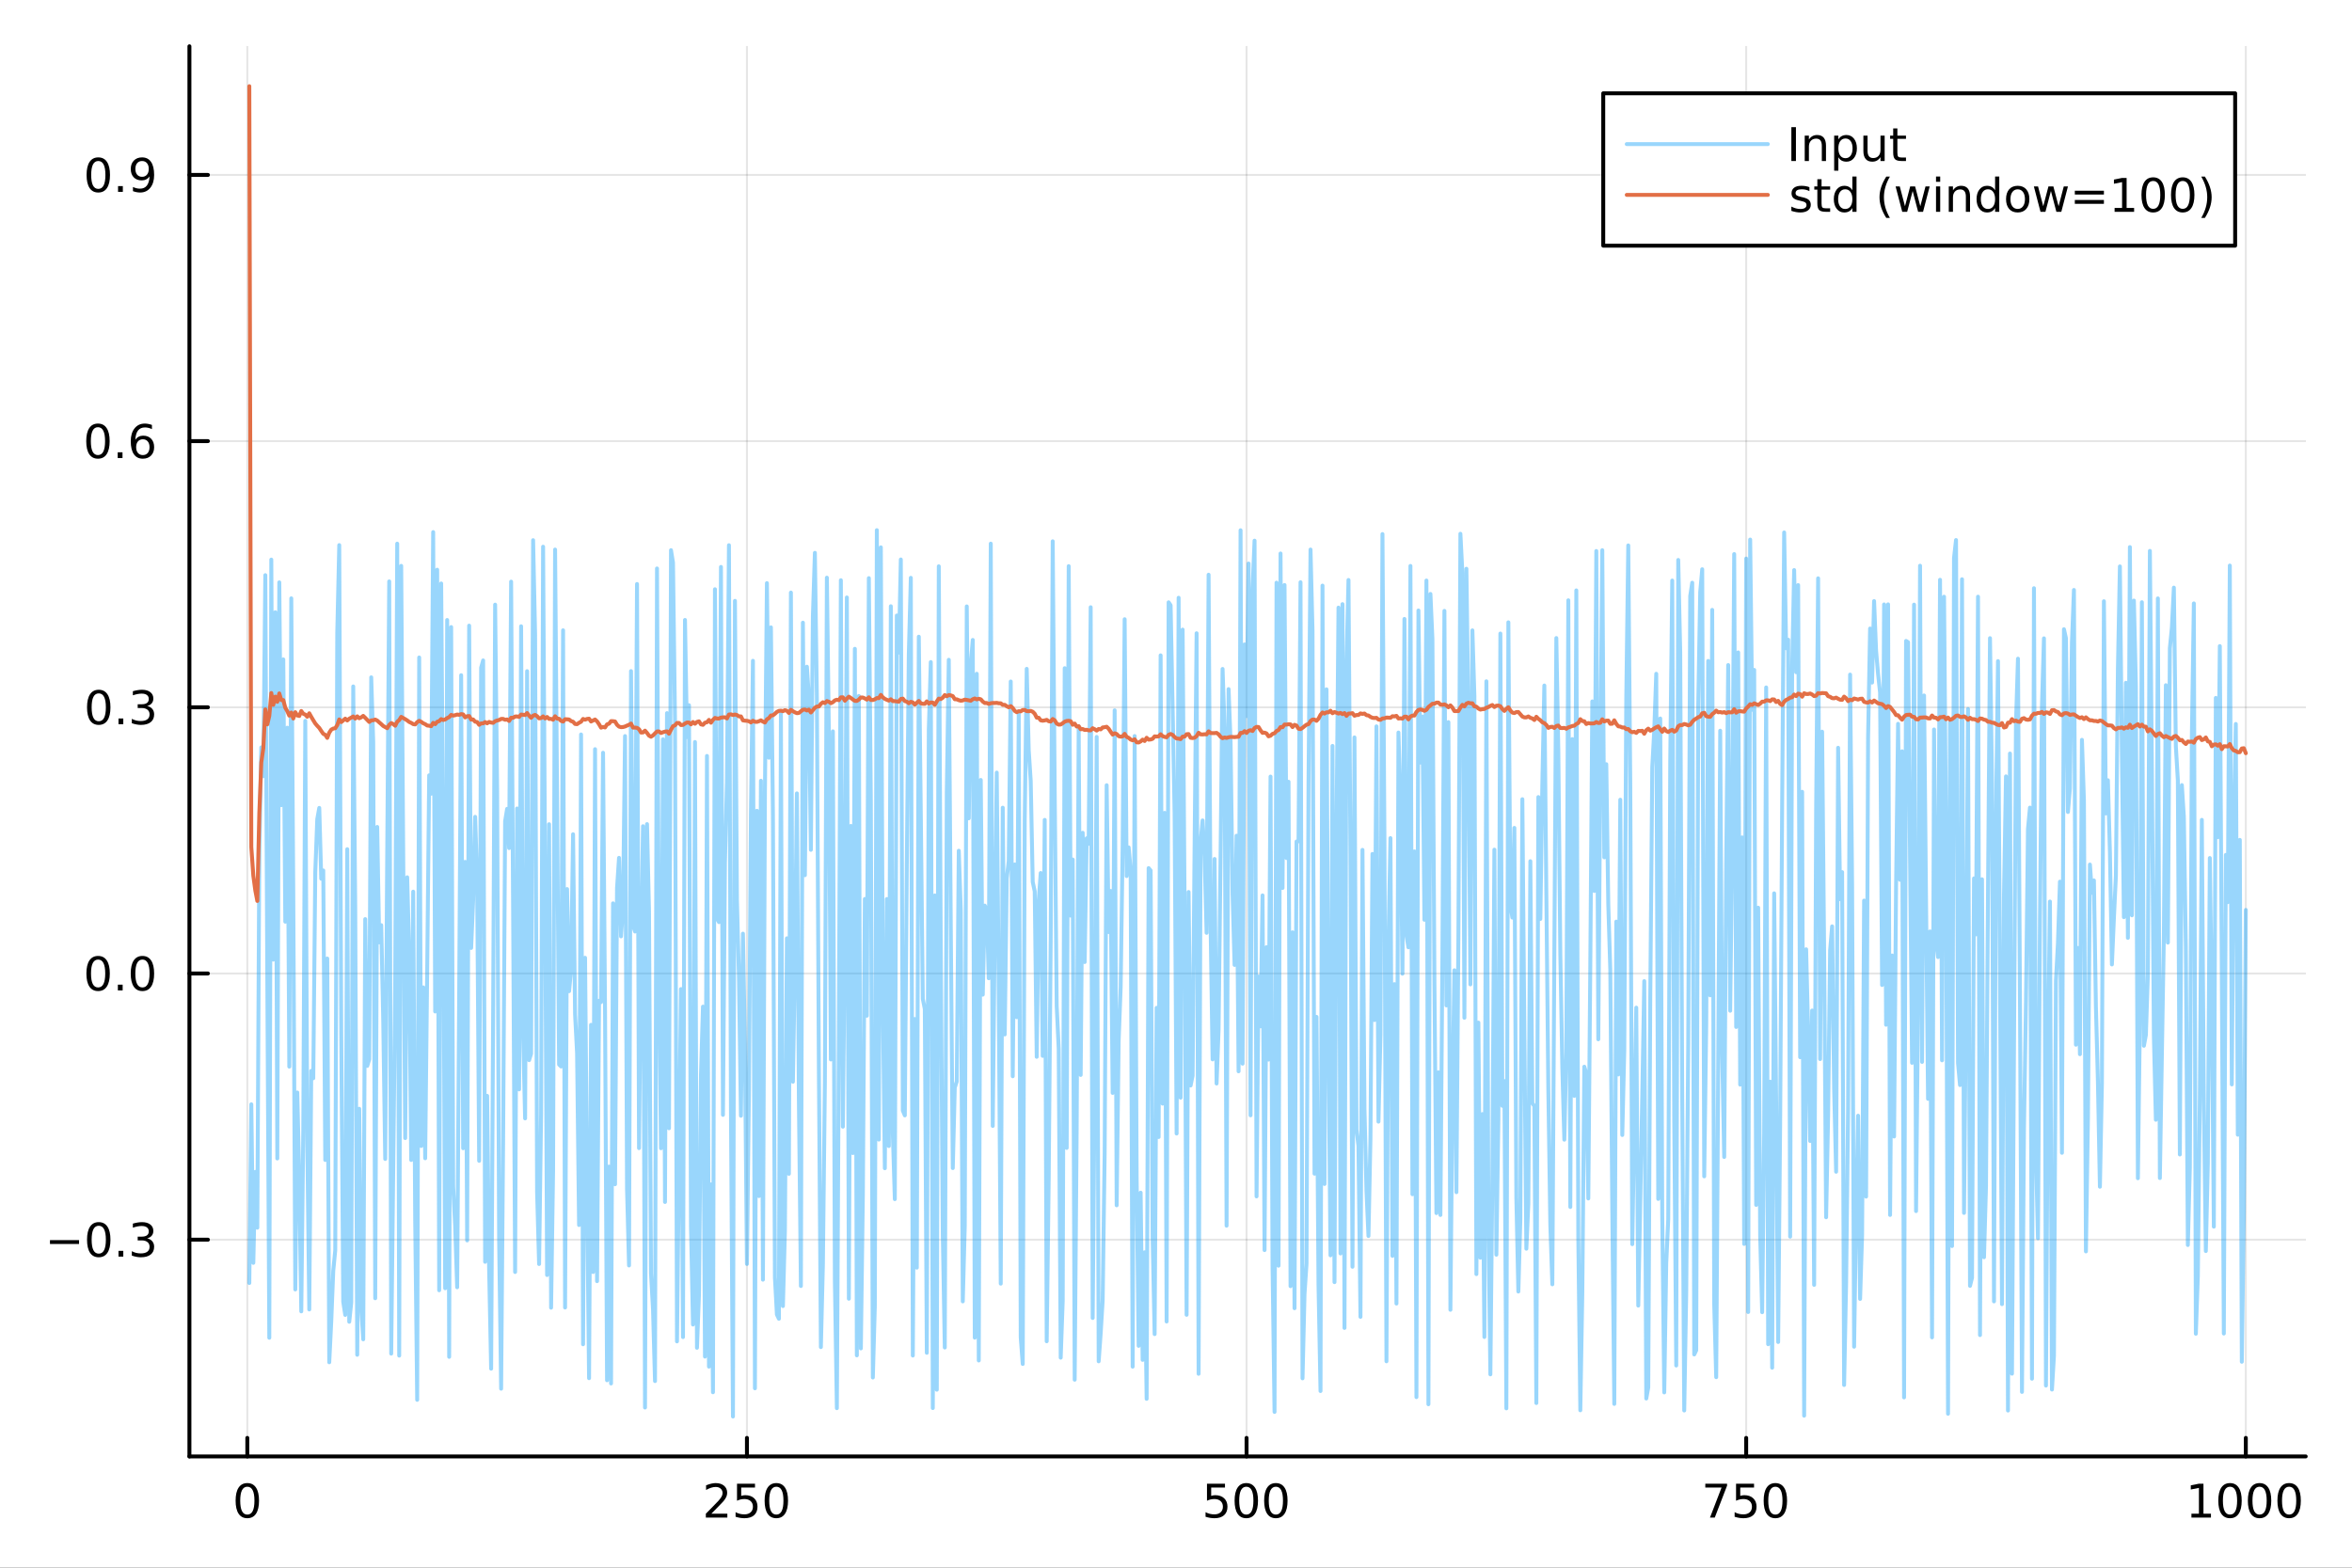 <?xml version="1.0" encoding="utf-8"?>
<svg xmlns="http://www.w3.org/2000/svg" xmlns:xlink="http://www.w3.org/1999/xlink" width="600" height="400" viewBox="0 0 2400 1600">
<rect x="0" y="0" width="2400" height="1600" fill="#333333" stroke="none"/>
<defs>
  <clipPath id="clip980">
    <rect x="0" y="0" width="2400" height="1600"/>
  </clipPath>
</defs>
<path clip-path="url(#clip980)" d="M0 1600 L2400 1600 L2400 0 L0 0  Z" fill="#ffffff" fill-rule="evenodd" fill-opacity="1"/>
<defs>
  <clipPath id="clip981">
    <rect x="480" y="0" width="1681" height="1600"/>
  </clipPath>
</defs>
<path clip-path="url(#clip980)" d="M193.288 1486.45 L2352.76 1486.45 L2352.76 47.244 L193.288 47.244  Z" fill="#ffffff" fill-rule="evenodd" fill-opacity="1"/>
<defs>
  <clipPath id="clip982">
    <rect x="193" y="47" width="2160" height="1440"/>
  </clipPath>
</defs>
<polyline clip-path="url(#clip982)" style="stroke:#000000; stroke-linecap:round; stroke-linejoin:round; stroke-width:2; stroke-opacity:0.1; fill:none" points="252.366,1486.45 252.366,47.244 "/>
<polyline clip-path="url(#clip982)" style="stroke:#000000; stroke-linecap:round; stroke-linejoin:round; stroke-width:2; stroke-opacity:0.1; fill:none" points="762.184,1486.45 762.184,47.244 "/>
<polyline clip-path="url(#clip982)" style="stroke:#000000; stroke-linecap:round; stroke-linejoin:round; stroke-width:2; stroke-opacity:0.1; fill:none" points="1272,1486.45 1272,47.244 "/>
<polyline clip-path="url(#clip982)" style="stroke:#000000; stroke-linecap:round; stroke-linejoin:round; stroke-width:2; stroke-opacity:0.1; fill:none" points="1781.82,1486.45 1781.82,47.244 "/>
<polyline clip-path="url(#clip982)" style="stroke:#000000; stroke-linecap:round; stroke-linejoin:round; stroke-width:2; stroke-opacity:0.1; fill:none" points="2291.64,1486.45 2291.64,47.244 "/>
<polyline clip-path="url(#clip982)" style="stroke:#000000; stroke-linecap:round; stroke-linejoin:round; stroke-width:2; stroke-opacity:0.1; fill:none" points="193.288,1265.23 2352.76,1265.23 "/>
<polyline clip-path="url(#clip982)" style="stroke:#000000; stroke-linecap:round; stroke-linejoin:round; stroke-width:2; stroke-opacity:0.1; fill:none" points="193.288,993.559 2352.76,993.559 "/>
<polyline clip-path="url(#clip982)" style="stroke:#000000; stroke-linecap:round; stroke-linejoin:round; stroke-width:2; stroke-opacity:0.1; fill:none" points="193.288,721.884 2352.76,721.884 "/>
<polyline clip-path="url(#clip982)" style="stroke:#000000; stroke-linecap:round; stroke-linejoin:round; stroke-width:2; stroke-opacity:0.1; fill:none" points="193.288,450.209 2352.76,450.209 "/>
<polyline clip-path="url(#clip982)" style="stroke:#000000; stroke-linecap:round; stroke-linejoin:round; stroke-width:2; stroke-opacity:0.1; fill:none" points="193.288,178.535 2352.76,178.535 "/>
<polyline clip-path="url(#clip980)" style="stroke:#000000; stroke-linecap:round; stroke-linejoin:round; stroke-width:4; stroke-opacity:1; fill:none" points="193.288,1486.45 2352.76,1486.45 "/>
<polyline clip-path="url(#clip980)" style="stroke:#000000; stroke-linecap:round; stroke-linejoin:round; stroke-width:4; stroke-opacity:1; fill:none" points="252.366,1486.45 252.366,1467.55 "/>
<polyline clip-path="url(#clip980)" style="stroke:#000000; stroke-linecap:round; stroke-linejoin:round; stroke-width:4; stroke-opacity:1; fill:none" points="762.184,1486.45 762.184,1467.55 "/>
<polyline clip-path="url(#clip980)" style="stroke:#000000; stroke-linecap:round; stroke-linejoin:round; stroke-width:4; stroke-opacity:1; fill:none" points="1272,1486.45 1272,1467.55 "/>
<polyline clip-path="url(#clip980)" style="stroke:#000000; stroke-linecap:round; stroke-linejoin:round; stroke-width:4; stroke-opacity:1; fill:none" points="1781.82,1486.45 1781.82,1467.55 "/>
<polyline clip-path="url(#clip980)" style="stroke:#000000; stroke-linecap:round; stroke-linejoin:round; stroke-width:4; stroke-opacity:1; fill:none" points="2291.64,1486.45 2291.64,1467.55 "/>
<path clip-path="url(#clip980)" d="M252.366 1517.37 Q248.755 1517.37 246.926 1520.93 Q245.12 1524.47 245.12 1531.6 Q245.12 1538.71 246.926 1542.27 Q248.755 1545.82 252.366 1545.82 Q256 1545.82 257.805 1542.27 Q259.634 1538.71 259.634 1531.6 Q259.634 1524.47 257.805 1520.93 Q256 1517.37 252.366 1517.37 M252.366 1513.66 Q258.176 1513.66 261.231 1518.27 Q264.31 1522.85 264.31 1531.6 Q264.31 1540.33 261.231 1544.94 Q258.176 1549.52 252.366 1549.52 Q246.555 1549.52 243.477 1544.94 Q240.421 1540.33 240.421 1531.6 Q240.421 1522.85 243.477 1518.27 Q246.555 1513.66 252.366 1513.66 Z" fill="#000000" fill-rule="nonzero" fill-opacity="1" /><path clip-path="url(#clip980)" d="M725.876 1544.91 L742.196 1544.91 L742.196 1548.85 L720.251 1548.85 L720.251 1544.91 Q722.913 1542.16 727.497 1537.53 Q732.103 1532.88 733.284 1531.53 Q735.529 1529.01 736.409 1527.27 Q737.311 1525.51 737.311 1523.82 Q737.311 1521.07 735.367 1519.33 Q733.446 1517.6 730.344 1517.6 Q728.145 1517.6 725.691 1518.36 Q723.261 1519.13 720.483 1520.68 L720.483 1515.95 Q723.307 1514.82 725.761 1514.24 Q728.214 1513.66 730.251 1513.66 Q735.622 1513.66 738.816 1516.35 Q742.01 1519.03 742.01 1523.52 Q742.01 1525.65 741.2 1527.57 Q740.413 1529.47 738.307 1532.07 Q737.728 1532.74 734.626 1535.95 Q731.524 1539.15 725.876 1544.91 Z" fill="#000000" fill-rule="nonzero" fill-opacity="1" /><path clip-path="url(#clip980)" d="M752.057 1514.29 L770.413 1514.29 L770.413 1518.22 L756.339 1518.22 L756.339 1526.7 Q757.358 1526.35 758.376 1526.19 Q759.395 1526 760.413 1526 Q766.2 1526 769.58 1529.17 Q772.959 1532.34 772.959 1537.76 Q772.959 1543.34 769.487 1546.44 Q766.015 1549.52 759.696 1549.52 Q757.52 1549.52 755.251 1549.15 Q753.006 1548.78 750.598 1548.04 L750.598 1543.34 Q752.682 1544.47 754.904 1545.03 Q757.126 1545.58 759.603 1545.58 Q763.608 1545.58 765.945 1543.48 Q768.283 1541.37 768.283 1537.76 Q768.283 1534.15 765.945 1532.04 Q763.608 1529.94 759.603 1529.94 Q757.728 1529.94 755.853 1530.35 Q754.001 1530.77 752.057 1531.65 L752.057 1514.29 Z" fill="#000000" fill-rule="nonzero" fill-opacity="1" /><path clip-path="url(#clip980)" d="M792.172 1517.37 Q788.561 1517.37 786.732 1520.93 Q784.927 1524.47 784.927 1531.6 Q784.927 1538.71 786.732 1542.27 Q788.561 1545.82 792.172 1545.82 Q795.806 1545.82 797.612 1542.27 Q799.441 1538.71 799.441 1531.6 Q799.441 1524.47 797.612 1520.93 Q795.806 1517.37 792.172 1517.37 M792.172 1513.66 Q797.982 1513.66 801.038 1518.27 Q804.117 1522.85 804.117 1531.6 Q804.117 1540.33 801.038 1544.94 Q797.982 1549.52 792.172 1549.52 Q786.362 1549.52 783.283 1544.94 Q780.228 1540.33 780.228 1531.6 Q780.228 1522.85 783.283 1518.27 Q786.362 1513.66 792.172 1513.66 Z" fill="#000000" fill-rule="nonzero" fill-opacity="1" /><path clip-path="url(#clip980)" d="M1231.62 1514.29 L1249.98 1514.29 L1249.98 1518.22 L1235.9 1518.22 L1235.9 1526.7 Q1236.92 1526.35 1237.94 1526.19 Q1238.96 1526 1239.98 1526 Q1245.76 1526 1249.14 1529.17 Q1252.52 1532.34 1252.52 1537.76 Q1252.52 1543.34 1249.05 1546.44 Q1245.58 1549.52 1239.26 1549.52 Q1237.08 1549.52 1234.81 1549.15 Q1232.57 1548.78 1230.16 1548.04 L1230.16 1543.34 Q1232.25 1544.47 1234.47 1545.03 Q1236.69 1545.58 1239.17 1545.58 Q1243.17 1545.58 1245.51 1543.48 Q1247.85 1541.37 1247.85 1537.76 Q1247.85 1534.15 1245.51 1532.04 Q1243.17 1529.94 1239.17 1529.94 Q1237.29 1529.94 1235.42 1530.35 Q1233.56 1530.77 1231.62 1531.65 L1231.62 1514.29 Z" fill="#000000" fill-rule="nonzero" fill-opacity="1" /><path clip-path="url(#clip980)" d="M1271.74 1517.37 Q1268.12 1517.37 1266.3 1520.93 Q1264.49 1524.47 1264.49 1531.6 Q1264.49 1538.71 1266.3 1542.27 Q1268.12 1545.82 1271.74 1545.82 Q1275.37 1545.82 1277.18 1542.27 Q1279 1538.71 1279 1531.6 Q1279 1524.47 1277.18 1520.93 Q1275.37 1517.37 1271.74 1517.37 M1271.74 1513.66 Q1277.55 1513.66 1280.6 1518.27 Q1283.68 1522.85 1283.68 1531.6 Q1283.68 1540.33 1280.6 1544.94 Q1277.55 1549.52 1271.74 1549.52 Q1265.93 1549.52 1262.85 1544.94 Q1259.79 1540.33 1259.79 1531.6 Q1259.79 1522.85 1262.85 1518.27 Q1265.93 1513.66 1271.74 1513.66 Z" fill="#000000" fill-rule="nonzero" fill-opacity="1" /><path clip-path="url(#clip980)" d="M1301.9 1517.37 Q1298.29 1517.37 1296.46 1520.93 Q1294.65 1524.47 1294.65 1531.6 Q1294.65 1538.71 1296.46 1542.27 Q1298.29 1545.82 1301.9 1545.82 Q1305.53 1545.82 1307.34 1542.27 Q1309.17 1538.71 1309.17 1531.6 Q1309.17 1524.47 1307.34 1520.93 Q1305.53 1517.37 1301.9 1517.37 M1301.9 1513.66 Q1307.71 1513.66 1310.76 1518.27 Q1313.84 1522.85 1313.84 1531.6 Q1313.84 1540.33 1310.76 1544.94 Q1307.71 1549.52 1301.9 1549.52 Q1296.09 1549.52 1293.01 1544.94 Q1289.95 1540.33 1289.95 1531.6 Q1289.95 1522.85 1293.01 1518.27 Q1296.09 1513.66 1301.9 1513.66 Z" fill="#000000" fill-rule="nonzero" fill-opacity="1" /><path clip-path="url(#clip980)" d="M1740.1 1514.29 L1762.32 1514.29 L1762.32 1516.28 L1749.77 1548.85 L1744.89 1548.85 L1756.69 1518.22 L1740.1 1518.22 L1740.1 1514.29 Z" fill="#000000" fill-rule="nonzero" fill-opacity="1" /><path clip-path="url(#clip980)" d="M1771.48 1514.29 L1789.84 1514.29 L1789.84 1518.22 L1775.77 1518.22 L1775.77 1526.7 Q1776.79 1526.35 1777.8 1526.19 Q1778.82 1526 1779.84 1526 Q1785.63 1526 1789.01 1529.17 Q1792.39 1532.34 1792.39 1537.76 Q1792.39 1543.34 1788.92 1546.44 Q1785.44 1549.52 1779.12 1549.52 Q1776.95 1549.52 1774.68 1549.15 Q1772.43 1548.78 1770.03 1548.04 L1770.03 1543.34 Q1772.11 1544.47 1774.33 1545.03 Q1776.55 1545.58 1779.03 1545.58 Q1783.04 1545.58 1785.37 1543.48 Q1787.71 1541.37 1787.71 1537.76 Q1787.71 1534.15 1785.37 1532.04 Q1783.04 1529.94 1779.03 1529.94 Q1777.16 1529.94 1775.28 1530.35 Q1773.43 1530.77 1771.48 1531.65 L1771.48 1514.29 Z" fill="#000000" fill-rule="nonzero" fill-opacity="1" /><path clip-path="url(#clip980)" d="M1811.6 1517.37 Q1807.99 1517.37 1806.16 1520.93 Q1804.36 1524.47 1804.36 1531.6 Q1804.36 1538.71 1806.16 1542.27 Q1807.99 1545.82 1811.6 1545.82 Q1815.23 1545.82 1817.04 1542.27 Q1818.87 1538.71 1818.87 1531.6 Q1818.87 1524.47 1817.04 1520.93 Q1815.23 1517.37 1811.6 1517.37 M1811.6 1513.66 Q1817.41 1513.66 1820.47 1518.27 Q1823.54 1522.85 1823.54 1531.6 Q1823.54 1540.33 1820.47 1544.94 Q1817.41 1549.52 1811.6 1549.52 Q1805.79 1549.52 1802.71 1544.94 Q1799.66 1540.33 1799.66 1531.6 Q1799.66 1522.85 1802.71 1518.27 Q1805.79 1513.66 1811.6 1513.66 Z" fill="#000000" fill-rule="nonzero" fill-opacity="1" /><path clip-path="url(#clip980)" d="M2236.16 1544.91 L2243.8 1544.91 L2243.8 1518.55 L2235.49 1520.21 L2235.49 1515.95 L2243.76 1514.29 L2248.43 1514.29 L2248.43 1544.91 L2256.07 1544.91 L2256.07 1548.85 L2236.16 1548.85 L2236.16 1544.91 Z" fill="#000000" fill-rule="nonzero" fill-opacity="1" /><path clip-path="url(#clip980)" d="M2275.52 1517.37 Q2271.91 1517.37 2270.08 1520.93 Q2268.27 1524.47 2268.27 1531.6 Q2268.27 1538.71 2270.08 1542.27 Q2271.91 1545.82 2275.52 1545.82 Q2279.15 1545.82 2280.96 1542.27 Q2282.78 1538.71 2282.78 1531.6 Q2282.78 1524.47 2280.96 1520.93 Q2279.15 1517.37 2275.52 1517.37 M2275.52 1513.66 Q2281.33 1513.66 2284.38 1518.27 Q2287.46 1522.85 2287.46 1531.6 Q2287.46 1540.33 2284.38 1544.94 Q2281.33 1549.52 2275.52 1549.52 Q2269.71 1549.52 2266.63 1544.94 Q2263.57 1540.33 2263.57 1531.6 Q2263.57 1522.85 2266.63 1518.27 Q2269.71 1513.66 2275.52 1513.66 Z" fill="#000000" fill-rule="nonzero" fill-opacity="1" /><path clip-path="url(#clip980)" d="M2305.68 1517.37 Q2302.07 1517.37 2300.24 1520.93 Q2298.43 1524.47 2298.43 1531.6 Q2298.43 1538.71 2300.24 1542.27 Q2302.07 1545.82 2305.68 1545.82 Q2309.31 1545.82 2311.12 1542.27 Q2312.95 1538.71 2312.95 1531.6 Q2312.95 1524.47 2311.12 1520.93 Q2309.31 1517.37 2305.68 1517.37 M2305.68 1513.66 Q2311.49 1513.66 2314.54 1518.27 Q2317.62 1522.85 2317.62 1531.6 Q2317.62 1540.33 2314.54 1544.94 Q2311.49 1549.52 2305.68 1549.52 Q2299.87 1549.52 2296.79 1544.94 Q2293.73 1540.33 2293.73 1531.6 Q2293.73 1522.85 2296.79 1518.27 Q2299.87 1513.66 2305.68 1513.66 Z" fill="#000000" fill-rule="nonzero" fill-opacity="1" /><path clip-path="url(#clip980)" d="M2335.84 1517.37 Q2332.23 1517.37 2330.4 1520.93 Q2328.59 1524.47 2328.59 1531.6 Q2328.59 1538.71 2330.4 1542.27 Q2332.23 1545.82 2335.84 1545.82 Q2339.47 1545.82 2341.28 1542.27 Q2343.11 1538.71 2343.11 1531.6 Q2343.11 1524.47 2341.28 1520.93 Q2339.47 1517.37 2335.84 1517.37 M2335.84 1513.66 Q2341.65 1513.66 2344.71 1518.27 Q2347.78 1522.85 2347.78 1531.6 Q2347.78 1540.33 2344.71 1544.94 Q2341.65 1549.52 2335.84 1549.52 Q2330.03 1549.52 2326.95 1544.94 Q2323.9 1540.33 2323.9 1531.6 Q2323.9 1522.85 2326.95 1518.27 Q2330.03 1513.66 2335.84 1513.66 Z" fill="#000000" fill-rule="nonzero" fill-opacity="1" /><polyline clip-path="url(#clip980)" style="stroke:#000000; stroke-linecap:round; stroke-linejoin:round; stroke-width:4; stroke-opacity:1; fill:none" points="193.288,1486.45 193.288,47.244 "/>
<polyline clip-path="url(#clip980)" style="stroke:#000000; stroke-linecap:round; stroke-linejoin:round; stroke-width:4; stroke-opacity:1; fill:none" points="193.288,1265.23 212.185,1265.23 "/>
<polyline clip-path="url(#clip980)" style="stroke:#000000; stroke-linecap:round; stroke-linejoin:round; stroke-width:4; stroke-opacity:1; fill:none" points="193.288,993.559 212.185,993.559 "/>
<polyline clip-path="url(#clip980)" style="stroke:#000000; stroke-linecap:round; stroke-linejoin:round; stroke-width:4; stroke-opacity:1; fill:none" points="193.288,721.884 212.185,721.884 "/>
<polyline clip-path="url(#clip980)" style="stroke:#000000; stroke-linecap:round; stroke-linejoin:round; stroke-width:4; stroke-opacity:1; fill:none" points="193.288,450.209 212.185,450.209 "/>
<polyline clip-path="url(#clip980)" style="stroke:#000000; stroke-linecap:round; stroke-linejoin:round; stroke-width:4; stroke-opacity:1; fill:none" points="193.288,178.535 212.185,178.535 "/>
<path clip-path="url(#clip980)" d="M50.992 1265.69 L80.668 1265.69 L80.668 1269.62 L50.992 1269.62 L50.992 1265.69 Z" fill="#000000" fill-rule="nonzero" fill-opacity="1" /><path clip-path="url(#clip980)" d="M100.76 1251.03 Q97.149 1251.03 95.321 1254.6 Q93.515 1258.14 93.515 1265.27 Q93.515 1272.38 95.321 1275.94 Q97.149 1279.48 100.76 1279.48 Q104.395 1279.48 106.2 1275.94 Q108.029 1272.38 108.029 1265.27 Q108.029 1258.14 106.2 1254.6 Q104.395 1251.03 100.76 1251.03 M100.76 1247.33 Q106.571 1247.33 109.626 1251.94 Q112.705 1256.52 112.705 1265.27 Q112.705 1274 109.626 1278.6 Q106.571 1283.19 100.76 1283.19 Q94.95 1283.19 91.871 1278.6 Q88.816 1274 88.816 1265.27 Q88.816 1256.52 91.871 1251.94 Q94.95 1247.33 100.76 1247.33 Z" fill="#000000" fill-rule="nonzero" fill-opacity="1" /><path clip-path="url(#clip980)" d="M120.922 1276.63 L125.807 1276.63 L125.807 1282.51 L120.922 1282.51 L120.922 1276.63 Z" fill="#000000" fill-rule="nonzero" fill-opacity="1" /><path clip-path="url(#clip980)" d="M150.158 1263.88 Q153.515 1264.6 155.39 1266.87 Q157.288 1269.13 157.288 1272.47 Q157.288 1277.58 153.769 1280.38 Q150.251 1283.19 143.769 1283.19 Q141.593 1283.19 139.279 1282.75 Q136.987 1282.33 134.533 1281.47 L134.533 1276.96 Q136.478 1278.09 138.793 1278.67 Q141.107 1279.25 143.631 1279.25 Q148.029 1279.25 150.32 1277.51 Q152.635 1275.78 152.635 1272.47 Q152.635 1269.41 150.482 1267.7 Q148.353 1265.96 144.533 1265.96 L140.506 1265.96 L140.506 1262.12 L144.718 1262.12 Q148.168 1262.12 149.996 1260.76 Q151.825 1259.37 151.825 1256.77 Q151.825 1254.11 149.927 1252.7 Q148.052 1251.26 144.533 1251.26 Q142.612 1251.26 140.413 1251.68 Q138.214 1252.1 135.575 1252.98 L135.575 1248.81 Q138.237 1248.07 140.552 1247.7 Q142.89 1247.33 144.95 1247.33 Q150.274 1247.33 153.376 1249.76 Q156.478 1252.17 156.478 1256.29 Q156.478 1259.16 154.834 1261.15 Q153.191 1263.12 150.158 1263.88 Z" fill="#000000" fill-rule="nonzero" fill-opacity="1" /><path clip-path="url(#clip980)" d="M100.112 979.358 Q96.501 979.358 94.672 982.923 Q92.867 986.464 92.867 993.594 Q92.867 1000.7 94.672 1004.27 Q96.501 1007.81 100.112 1007.81 Q103.746 1007.81 105.552 1004.27 Q107.381 1000.7 107.381 993.594 Q107.381 986.464 105.552 982.923 Q103.746 979.358 100.112 979.358 M100.112 975.654 Q105.922 975.654 108.978 980.261 Q112.057 984.844 112.057 993.594 Q112.057 1002.32 108.978 1006.93 Q105.922 1011.51 100.112 1011.51 Q94.302 1011.51 91.223 1006.93 Q88.168 1002.32 88.168 993.594 Q88.168 984.844 91.223 980.261 Q94.302 975.654 100.112 975.654 Z" fill="#000000" fill-rule="nonzero" fill-opacity="1" /><path clip-path="url(#clip980)" d="M120.274 1004.96 L125.158 1004.96 L125.158 1010.84 L120.274 1010.84 L120.274 1004.96 Z" fill="#000000" fill-rule="nonzero" fill-opacity="1" /><path clip-path="url(#clip980)" d="M145.343 979.358 Q141.732 979.358 139.904 982.923 Q138.098 986.464 138.098 993.594 Q138.098 1000.7 139.904 1004.27 Q141.732 1007.81 145.343 1007.81 Q148.978 1007.81 150.783 1004.27 Q152.612 1000.7 152.612 993.594 Q152.612 986.464 150.783 982.923 Q148.978 979.358 145.343 979.358 M145.343 975.654 Q151.154 975.654 154.209 980.261 Q157.288 984.844 157.288 993.594 Q157.288 1002.32 154.209 1006.93 Q151.154 1011.51 145.343 1011.51 Q139.533 1011.51 136.455 1006.93 Q133.399 1002.32 133.399 993.594 Q133.399 984.844 136.455 980.261 Q139.533 975.654 145.343 975.654 Z" fill="#000000" fill-rule="nonzero" fill-opacity="1" /><path clip-path="url(#clip980)" d="M100.76 707.683 Q97.149 707.683 95.321 711.248 Q93.515 714.79 93.515 721.919 Q93.515 729.026 95.321 732.59 Q97.149 736.132 100.76 736.132 Q104.395 736.132 106.2 732.59 Q108.029 729.026 108.029 721.919 Q108.029 714.79 106.2 711.248 Q104.395 707.683 100.76 707.683 M100.76 703.979 Q106.571 703.979 109.626 708.586 Q112.705 713.169 112.705 721.919 Q112.705 730.646 109.626 735.252 Q106.571 739.836 100.76 739.836 Q94.95 739.836 91.871 735.252 Q88.816 730.646 88.816 721.919 Q88.816 713.169 91.871 708.586 Q94.95 703.979 100.76 703.979 Z" fill="#000000" fill-rule="nonzero" fill-opacity="1" /><path clip-path="url(#clip980)" d="M120.922 733.285 L125.807 733.285 L125.807 739.164 L120.922 739.164 L120.922 733.285 Z" fill="#000000" fill-rule="nonzero" fill-opacity="1" /><path clip-path="url(#clip980)" d="M150.158 720.53 Q153.515 721.248 155.39 723.516 Q157.288 725.785 157.288 729.118 Q157.288 734.234 153.769 737.035 Q150.251 739.836 143.769 739.836 Q141.593 739.836 139.279 739.396 Q136.987 738.979 134.533 738.123 L134.533 733.609 Q136.478 734.743 138.793 735.322 Q141.107 735.901 143.631 735.901 Q148.029 735.901 150.32 734.164 Q152.635 732.428 152.635 729.118 Q152.635 726.063 150.482 724.35 Q148.353 722.614 144.533 722.614 L140.506 722.614 L140.506 718.771 L144.718 718.771 Q148.168 718.771 149.996 717.405 Q151.825 716.016 151.825 713.424 Q151.825 710.762 149.927 709.35 Q148.052 707.915 144.533 707.915 Q142.612 707.915 140.413 708.331 Q138.214 708.748 135.575 709.627 L135.575 705.461 Q138.237 704.72 140.552 704.35 Q142.89 703.979 144.95 703.979 Q150.274 703.979 153.376 706.41 Q156.478 708.817 156.478 712.938 Q156.478 715.808 154.834 717.799 Q153.191 719.766 150.158 720.53 Z" fill="#000000" fill-rule="nonzero" fill-opacity="1" /><path clip-path="url(#clip980)" d="M99.95 436.008 Q96.339 436.008 94.51 439.573 Q92.705 443.115 92.705 450.244 Q92.705 457.351 94.51 460.915 Q96.339 464.457 99.95 464.457 Q103.584 464.457 105.39 460.915 Q107.219 457.351 107.219 450.244 Q107.219 443.115 105.39 439.573 Q103.584 436.008 99.95 436.008 M99.95 432.304 Q105.76 432.304 108.816 436.911 Q111.895 441.494 111.895 450.244 Q111.895 458.971 108.816 463.577 Q105.76 468.161 99.95 468.161 Q94.14 468.161 91.061 463.577 Q88.006 458.971 88.006 450.244 Q88.006 441.494 91.061 436.911 Q94.14 432.304 99.95 432.304 Z" fill="#000000" fill-rule="nonzero" fill-opacity="1" /><path clip-path="url(#clip980)" d="M120.112 461.61 L124.996 461.61 L124.996 467.489 L120.112 467.489 L120.112 461.61 Z" fill="#000000" fill-rule="nonzero" fill-opacity="1" /><path clip-path="url(#clip980)" d="M145.76 448.346 Q142.612 448.346 140.76 450.499 Q138.931 452.652 138.931 456.402 Q138.931 460.128 140.76 462.304 Q142.612 464.457 145.76 464.457 Q148.908 464.457 150.737 462.304 Q152.589 460.128 152.589 456.402 Q152.589 452.652 150.737 450.499 Q148.908 448.346 145.76 448.346 M155.042 433.693 L155.042 437.953 Q153.283 437.119 151.478 436.679 Q149.695 436.24 147.936 436.24 Q143.306 436.24 140.853 439.365 Q138.422 442.49 138.075 448.809 Q139.441 446.795 141.501 445.73 Q143.561 444.642 146.038 444.642 Q151.246 444.642 154.255 447.814 Q157.288 450.962 157.288 456.402 Q157.288 461.726 154.14 464.943 Q150.992 468.161 145.76 468.161 Q139.765 468.161 136.594 463.577 Q133.422 458.971 133.422 450.244 Q133.422 442.05 137.311 437.189 Q141.2 432.304 147.751 432.304 Q149.51 432.304 151.293 432.652 Q153.098 432.999 155.042 433.693 Z" fill="#000000" fill-rule="nonzero" fill-opacity="1" /><path clip-path="url(#clip980)" d="M100.297 164.333 Q96.686 164.333 94.858 167.898 Q93.052 171.44 93.052 178.569 Q93.052 185.676 94.858 189.241 Q96.686 192.782 100.297 192.782 Q103.932 192.782 105.737 189.241 Q107.566 185.676 107.566 178.569 Q107.566 171.44 105.737 167.898 Q103.932 164.333 100.297 164.333 M100.297 160.63 Q106.108 160.63 109.163 165.236 Q112.242 169.819 112.242 178.569 Q112.242 187.296 109.163 191.903 Q106.108 196.486 100.297 196.486 Q94.487 196.486 91.409 191.903 Q88.353 187.296 88.353 178.569 Q88.353 169.819 91.409 165.236 Q94.487 160.63 100.297 160.63 Z" fill="#000000" fill-rule="nonzero" fill-opacity="1" /><path clip-path="url(#clip980)" d="M120.459 189.935 L125.344 189.935 L125.344 195.815 L120.459 195.815 L120.459 189.935 Z" fill="#000000" fill-rule="nonzero" fill-opacity="1" /><path clip-path="url(#clip980)" d="M135.668 195.097 L135.668 190.838 Q137.427 191.671 139.232 192.111 Q141.038 192.551 142.774 192.551 Q147.404 192.551 149.834 189.449 Q152.288 186.324 152.635 179.981 Q151.293 181.972 149.232 183.037 Q147.172 184.102 144.672 184.102 Q139.487 184.102 136.455 180.977 Q133.445 177.829 133.445 172.389 Q133.445 167.065 136.594 163.847 Q139.742 160.63 144.973 160.63 Q150.968 160.63 154.117 165.236 Q157.288 169.819 157.288 178.569 Q157.288 186.741 153.399 191.625 Q149.533 196.486 142.982 196.486 Q141.223 196.486 139.418 196.139 Q137.612 195.791 135.668 195.097 M144.973 180.444 Q148.121 180.444 149.95 178.292 Q151.802 176.139 151.802 172.389 Q151.802 168.662 149.95 166.509 Q148.121 164.333 144.973 164.333 Q141.825 164.333 139.973 166.509 Q138.144 168.662 138.144 172.389 Q138.144 176.139 139.973 178.292 Q141.825 180.444 144.973 180.444 Z" fill="#000000" fill-rule="nonzero" fill-opacity="1" /><polyline clip-path="url(#clip982)" style="stroke:#009af9; stroke-linecap:round; stroke-linejoin:round; stroke-width:4; stroke-opacity:0.4; fill:none" points="254.405,1309.46 256.444,1127.07 258.483,1288.87 260.523,1196.06 262.562,1252.99 264.601,868.527 266.641,762.801 268.68,792.183 270.719,587.014 272.758,997.106 274.798,1365.33 276.837,571.164 278.876,979.416 280.915,624.866 282.955,1182.35 284.994,594.351 287.033,821.795 289.073,672.978 291.112,940.694 293.151,742.689 295.19,1088.62 297.23,610.684 299.269,912.534 301.308,1316.03 303.347,1115.02 305.387,1203.58 307.426,1338.4 309.465,1154.24 311.505,735.72 313.544,1165.01 315.583,1336.47 317.622,1092.95 319.662,1100.47 321.701,890.036 323.74,836.008 325.779,824.568 327.819,896.838 329.858,888.401 331.897,1183.87 333.937,978.285 335.976,1390.35 338.015,1348.51 340.054,1297.07 342.094,1276 344.133,646.247 346.172,556.348 348.211,1054.21 350.251,1328.67 352.29,1342.04 354.329,866.695 356.369,1349 358.408,1329.57 360.447,700.591 362.486,926.62 364.526,1382.7 366.565,1131.64 368.604,1334.22 370.643,1366.93 372.683,938.061 374.722,1087.89 376.761,1081.16 378.801,691.292 380.84,757.399 382.879,1325.01 384.918,843.988 386.958,961.771 388.997,944.223 391.036,1040.3 393.075,1182.82 395.115,872.263 397.154,593.396 399.193,1381.53 401.233,1194.56 403.272,1004.93 405.311,554.873 407.35,1383.55 409.39,577.511 411.429,870.569 413.468,1161.54 415.507,895.367 417.547,971.776 419.586,1183.9 421.625,910.038 423.665,1245.04 425.704,1428.68 427.743,671.046 429.782,1169.63 431.822,1007.72 433.861,1182.13 435.9,991.532 437.939,791.319 439.979,810.072 442.018,543.068 444.057,1032.34 446.097,581.452 448.136,1316.86 450.175,595.496 452.214,860.488 454.254,1314.8 456.293,632.781 458.332,1384.81 460.371,639.996 462.411,1210.79 464.45,1250.9 466.489,1313.8 468.529,1018.5 470.568,689.124 472.607,1171.91 474.646,879.644 476.686,1265.99 478.725,638.544 480.764,967.479 482.803,918.838 484.843,833.668 486.882,899.786 488.921,1184.74 490.961,681.406 493,674.055 495.039,1287.84 497.078,1118.44 499.118,1295.54 501.157,1396.89 503.196,1034.56 505.235,617.114 507.275,806.271 509.314,1266.23 511.353,1417.33 513.393,1161.99 515.432,838.133 517.471,825.522 519.51,865.573 521.55,593.646 523.589,928.966 525.628,1298.22 527.667,825.133 529.707,1111.82 531.746,639.182 533.785,1052.93 535.825,1141.44 537.864,685.007 539.903,1081.99 541.942,1075.4 543.982,551.316 546.021,647.419 548.06,1216.72 550.099,1290.07 552.139,1137.76 554.178,557.98 556.217,888.424 558.257,1301.3 560.296,841.219 562.335,1334.63 564.374,1194.64 566.414,560.886 568.453,813.078 570.492,1086.45 572.532,1088.47 574.571,643.306 576.61,1334.45 578.649,907.4 580.689,1011.63 582.728,989.621 584.767,851.462 586.806,1035.21 588.846,1074.66 590.885,1250.28 592.924,749.6 594.964,1371.97 597.003,977.505 599.042,1213.35 601.081,1406.58 603.121,1045.97 605.16,1298.26 607.199,764.629 609.238,1307.56 611.278,1021.39 613.317,1022.76 615.356,768.275 617.396,1033.41 619.435,1408.69 621.474,1190.64 623.513,1411.98 625.553,921.955 627.592,1208.66 629.631,906.268 631.67,875.528 633.71,955.673 635.749,926.055 637.788,751.237 639.828,1213.23 641.867,1291.54 643.906,684.943 645.945,944.443 647.985,950.718 650.024,596.04 652.063,1171.79 654.102,967.22 656.142,843.24 658.181,1436.53 660.22,841.091 662.26,930.131 664.299,1299.77 666.338,1336.14 668.377,1409.54 670.417,580.188 672.456,1001.97 674.495,1171.91 676.534,754.529 678.574,1226.74 680.613,727.834 682.652,1151.52 684.692,561.519 686.731,574.256 688.77,734.16 690.809,1369.04 692.849,1184.86 694.888,1009.46 696.927,1364.64 698.966,632.728 701.006,752.349 703.045,719.753 705.084,1251.6 707.124,1351.83 709.163,757.3 711.202,1375.57 713.241,1321.23 715.281,1097.16 717.32,1027.4 719.359,1384.56 721.398,771.527 723.438,1394.79 725.477,1208.81 727.516,1420.96 729.556,601.387 731.595,937.355 733.634,941.126 735.673,578.617 737.713,1137.84 739.752,880.274 741.791,797.927 743.83,556.467 745.87,1133.93 747.909,1445.72 749.948,613.249 751.988,918.46 754.027,997.195 756.066,1138.74 758.105,952.906 760.145,1069.18 762.184,1290.01 764.223,1115.15 766.262,831.037 768.302,674.428 770.341,1416.92 772.38,827.487 774.42,1220.71 776.459,796.864 778.498,1306.05 780.537,808.359 782.577,595.163 784.616,773.344 786.655,640.297 788.694,830.708 790.734,1303.69 792.773,1341.7 794.812,1345.95 796.852,728.326 798.891,1332.98 800.93,1256.53 802.969,957.652 805.009,1198.01 807.048,604.809 809.087,1104.04 811.126,982.889 813.166,809.739 815.205,1124.26 817.244,1312.51 819.284,635.505 821.323,893.241 823.362,680.466 825.401,711.596 827.441,867.348 829.48,629.036 831.519,564.241 833.558,712.255 835.598,1091.84 837.637,1374.86 839.676,1290.98 841.716,1104.96 843.755,589.582 845.794,748.835 847.833,1081.3 849.873,746.423 851.912,1307.2 853.951,1437.2 855.99,1055.83 858.03,592.197 860.069,1149.91 862.108,950.571 864.148,609.775 866.187,1325.51 868.226,842.962 870.265,1176.85 872.305,662.176 874.344,1383.3 876.383,710.311 878.422,1376.21 880.462,1219.14 882.501,917.523 884.54,1036.67 886.58,590.049 888.619,817.437 890.658,1405.89 892.697,1332.48 894.737,541.113 896.776,1163.07 898.815,558.639 900.855,1017.74 902.894,1192.31 904.933,917.596 906.972,1169.67 909.012,618.734 911.051,1156.92 913.09,1223.86 915.129,628.196 917.169,666.036 919.208,571.032 921.247,1133.5 923.287,1138.39 925.326,882.072 927.365,667.722 929.404,589.731 931.444,1383.48 933.483,1040.02 935.522,1293.79 937.561,649.828 939.601,830.827 941.64,1019.47 943.679,1029.8 945.719,1380.68 947.758,744.502 949.797,675.733 951.836,1437.08 953.876,913.935 955.915,1418.37 957.954,577.979 959.993,973.093 962.033,1259.96 964.072,1375.27 966.111,809.181 968.151,673.379 970.19,945.782 972.229,1192.15 974.268,1110.02 976.308,1103.72 978.347,868.284 980.386,928.764 982.425,1328.22 984.465,1251.08 986.504,618.92 988.543,835.173 990.583,677.965 992.622,653.133 994.661,1365.22 996.7,687.648 998.74,1388.53 1000.78,796.027 1002.82,1015.15 1004.86,924.273 1006.9,928.371 1008.94,998.423 1010.98,554.851 1013.01,1149.15 1015.05,950.311 1017.09,788.519 1019.13,1012.71 1021.17,1310.1 1023.21,824.348 1025.25,1055.77 1027.29,896.494 1029.33,878.951 1031.37,695.547 1033.41,1098.44 1035.45,882.272 1037.49,1038.16 1039.53,726.146 1041.56,1364.91 1043.6,1392.09 1045.64,836.827 1047.68,682.646 1049.72,765.753 1051.76,797.074 1053.8,900.114 1055.84,909.716 1057.88,1078.61 1059.92,918.985 1061.96,891.02 1064,1077.63 1066.04,836.773 1068.07,1368.92 1070.11,1202.11 1072.15,959.378 1074.19,552.458 1076.23,807.794 1078.27,1026.65 1080.31,1070.29 1082.35,1385.64 1084.39,1327.79 1086.43,681.956 1088.47,1171.58 1090.51,577.817 1092.55,934.482 1094.59,877.24 1096.62,1408.14 1098.66,1150.05 1100.7,741.145 1102.74,1097.08 1104.78,849.965 1106.82,981.872 1108.86,855.546 1110.9,861.193 1112.94,619.748 1114.98,1345.16 1117.02,1099.22 1119.06,752.123 1121.1,1389.36 1123.14,1360.73 1125.17,1327.23 1127.21,1176.74 1129.25,801.404 1131.29,951.253 1133.33,909.327 1135.37,1115.43 1137.41,724.961 1139.45,1230.14 1141.49,1061.71 1143.53,1007.94 1145.57,862.927 1147.61,632.01 1149.65,894.142 1151.69,864.884 1153.72,887.987 1155.76,1394.84 1157.8,751.207 1159.84,1201.3 1161.88,1373.59 1163.92,1217.27 1165.96,1387.91 1168,1278.11 1170.04,1427.67 1172.08,885.987 1174.12,888.432 1176.16,1263.12 1178.2,1361.61 1180.23,1028.59 1182.27,1160.48 1184.31,668.87 1186.35,1126.38 1188.39,829.605 1190.43,1348.76 1192.47,614.74 1194.51,617.744 1196.55,722.942 1198.59,830.746 1200.63,1156.88 1202.67,610.095 1204.71,1120.33 1206.75,642.573 1208.78,925.887 1210.82,1341.89 1212.86,910.392 1214.9,1107.86 1216.94,1097.89 1218.98,862.285 1221.02,646.307 1223.06,1402.1 1225.1,859.639 1227.14,837.347 1229.18,873.551 1231.22,952.038 1233.26,586.575 1235.3,943.737 1237.33,1081.19 1239.37,876.674 1241.41,1105.86 1243.45,1051.1 1245.49,873.288 1247.53,682.755 1249.57,744.948 1251.61,1250.95 1253.65,703.325 1255.69,757.116 1257.73,912.156 1259.77,984.812 1261.81,852.951 1263.85,1093.39 1265.88,541.203 1267.92,1085.6 1269.96,657.719 1272,730.788 1274.04,575.14 1276.08,1138.32 1278.12,601.662 1280.16,551.809 1282.2,1221.04 1284.24,996.646 1286.28,1047.52 1288.32,913.853 1290.36,1275.86 1292.39,966.7 1294.43,1081.39 1296.47,792.592 1298.51,1291.72 1300.55,1441.01 1302.59,594.682 1304.63,1291.77 1306.67,564.913 1308.71,906.277 1310.75,597.079 1312.79,875.725 1314.83,797.873 1316.87,1312.68 1318.91,951.55 1320.94,1335.19 1322.98,858.864 1325.02,858.713 1327.06,594.246 1329.1,1406.74 1331.14,1320.55 1333.18,1290.04 1335.22,800.037 1337.26,560.887 1339.3,643.543 1341.34,1197.88 1343.38,1037.83 1345.42,1311.3 1347.46,1419.69 1349.49,597.689 1351.53,1208.39 1353.57,703.519 1355.61,1061.89 1357.65,1281.19 1359.69,761.285 1361.73,1308.56 1363.77,850.748 1365.81,620.132 1367.85,1279.29 1369.89,616.596 1371.93,1355.3 1373.97,677.171 1376.01,591.926 1378.04,873.183 1380.08,1292.85 1382.12,752.615 1384.16,1152.98 1386.2,1169.57 1388.24,1344 1390.28,867.404 1392.32,1131.56 1394.36,1215.53 1396.4,1261.47 1398.44,1160.98 1400.48,871.532 1402.52,1041.1 1404.56,741.326 1406.59,1144.76 1408.63,1055.67 1410.67,545.093 1412.71,860.917 1414.75,1389.35 1416.79,963.327 1418.83,855.375 1420.87,1281.75 1422.91,1004.43 1424.95,1330.42 1426.99,747.635 1429.03,819.039 1431.07,993.769 1433.1,631.708 1435.14,954.645 1437.18,966.855 1439.22,577.61 1441.26,1218.82 1443.3,868.968 1445.34,1425.91 1447.38,623.074 1449.42,778.33 1451.46,731.298 1453.5,938.739 1455.54,592.487 1457.58,1433.19 1459.62,606.186 1461.65,652.096 1463.69,1000.47 1465.73,1238.09 1467.77,1094.42 1469.81,1240.01 1471.85,976.074 1473.89,623.469 1475.93,1026.15 1477.97,737.02 1480.01,1336.79 1482.05,1121.74 1484.09,990.286 1486.13,1216.75 1488.17,954.224 1490.2,544.765 1492.24,584.706 1494.28,1038.73 1496.32,580.462 1498.36,728.795 1500.4,1004.66 1502.44,643.374 1504.48,710.385 1506.52,1300.37 1508.56,1043.69 1510.6,1283.65 1512.64,1137.05 1514.68,1364.53 1516.72,695.338 1518.75,1242.21 1520.79,1402.69 1522.83,1198.75 1524.87,867.174 1526.91,1280.56 1528.95,1143.26 1530.99,646.617 1533.03,1128.63 1535.07,1103.36 1537.11,1437.39 1539.15,635.154 1541.19,922.954 1543.23,936.502 1545.26,844.957 1547.3,1222.44 1549.34,1318.16 1551.38,1244.14 1553.42,815.693 1555.46,1053.15 1557.5,1274.44 1559.54,1228.36 1561.58,878.971 1563.62,1125.88 1565.66,1128.86 1567.7,1431.96 1569.74,813.52 1571.78,937.856 1573.81,800.522 1575.85,699.664 1577.89,910.592 1579.93,1111.82 1581.97,1249.97 1584.01,1310.77 1586.05,973.859 1588.09,651.21 1590.13,766.902 1592.17,973.581 1594.21,1089.81 1596.25,1163.16 1598.29,1073.89 1600.33,612.678 1602.36,1231.86 1604.4,754.335 1606.44,1118.48 1608.48,602.566 1610.52,1262.63 1612.56,1439.35 1614.6,1319.78 1616.64,1088.67 1618.68,1095.64 1620.72,1223.16 1622.76,984.386 1624.8,715.879 1626.84,909.352 1628.88,562.366 1630.91,1060.73 1632.95,786.081 1634.99,561.55 1637.03,874.992 1639.07,779.957 1641.11,922.944 1643.15,989.403 1645.19,1232.71 1647.23,1432.84 1649.27,940.611 1651.31,1096.6 1653.35,816.205 1655.39,1158.38 1657.42,1072.2 1659.46,712.422 1661.5,556.664 1663.54,799.676 1665.58,1269.81 1667.62,1147.56 1669.66,1028.43 1671.7,1332.51 1673.74,1225.7 1675.78,1119.29 1677.82,1001.34 1679.86,1427.34 1681.9,1416.05 1683.94,1019.13 1685.97,783.44 1688.01,745.453 1690.05,687.677 1692.09,1223.64 1694.13,733.3 1696.17,1240.93 1698.21,1421.11 1700.25,1289.11 1702.29,1244.23 1704.33,776.083 1706.37,592.538 1708.41,1142.42 1710.45,1393.65 1712.49,571.488 1714.52,665.507 1716.56,1121.26 1718.6,1439.55 1720.64,1319.79 1722.68,1067 1724.72,608.242 1726.76,594.716 1728.8,1382.37 1730.84,1378.12 1732.88,719.906 1734.92,604.145 1736.96,580.993 1739,1200.59 1741.04,1046.64 1743.07,674.562 1745.11,1015.87 1747.15,622.447 1749.19,1330.97 1751.23,1405.56 1753.27,1091.5 1755.31,745.791 1757.35,1074.33 1759.39,1180.81 1761.43,882.856 1763.47,678.77 1765.51,1031.56 1767.55,861.253 1769.58,565.516 1771.62,1048.12 1773.66,665.874 1775.7,1106.98 1777.74,854.671 1779.78,1269.59 1781.82,570.066 1783.86,1339.06 1785.9,550.692 1787.94,724.391 1789.98,683.687 1792.02,1229.75 1794.06,926.403 1796.1,1261.47 1798.13,1339.26 1800.17,1157.31 1802.21,701.634 1804.25,1371.92 1806.29,1103.97 1808.33,1395.89 1810.37,911.769 1812.41,1126.52 1814.45,1369.67 1816.49,1144.99 1818.53,820.377 1820.57,543.448 1822.61,661.625 1824.65,652.864 1826.68,1262.14 1828.72,682.747 1830.76,581.823 1832.8,686.054 1834.84,597.157 1836.88,1078.99 1838.92,808.125 1840.96,1444.84 1843,968.872 1845.04,1053.33 1847.08,1164.5 1849.12,1031.37 1851.16,1311.33 1853.2,826.923 1855.23,590.254 1857.27,1080.89 1859.31,746.768 1861.35,970.729 1863.39,1242.35 1865.43,1138.38 1867.47,969.956 1869.51,945.441 1871.55,1110.66 1873.59,1195.9 1875.63,763.193 1877.67,917.691 1879.71,890.082 1881.74,1413.52 1883.78,1310.36 1885.82,1131.94 1887.86,688.492 1889.9,902.987 1891.94,1374.47 1893.98,1238.79 1896.02,1138.71 1898.06,1325.69 1900.1,1260.52 1902.14,919.173 1904.18,1221.26 1906.22,752.349 1908.26,641.499 1910.29,696.629 1912.33,613.468 1914.37,664.1 1916.41,687.953 1918.45,706.966 1920.49,1005.33 1922.53,616.906 1924.57,1045.87 1926.61,616.809 1928.65,1239.99 1930.69,975.202 1932.73,1159.91 1934.77,904.144 1936.81,738.733 1938.84,897.961 1940.88,766.763 1942.92,1426.19 1944.96,654.15 1947,655.417 1949.04,875.986 1951.08,1084.77 1953.12,617.084 1955.16,1236.06 1957.2,1023.11 1959.24,577.38 1961.28,1083.8 1963.32,709.835 1965.36,919.853 1967.39,1121.49 1969.43,950.644 1971.47,1364.94 1973.51,744.501 1975.55,960.353 1977.59,976.803 1979.63,591.74 1981.67,1082.16 1983.71,609.004 1985.75,850.051 1987.79,1442.88 1989.83,736.903 1991.87,1271.71 1993.9,569.495 1995.94,551.171 1997.98,1084.89 2000.02,1107.44 2002.06,591.198 2004.1,1237.92 2006.14,1020.91 2008.18,723.632 2010.22,1312.37 2012.26,1304.16 2014.3,896.504 2016.34,953.613 2018.38,608.994 2020.42,1362.61 2022.45,897.427 2024.49,1283.17 2026.53,1210.85 2028.57,912.301 2030.61,651.307 2032.65,796.659 2034.69,1328.22 2036.73,833.212 2038.77,674.772 2040.81,1002.67 2042.85,1331.01 2044.89,913.271 2046.93,792.361 2048.97,1439.61 2051,769.065 2053.04,1401.99 2055.08,1071.39 2057.12,737.691 2059.16,672.269 2061.2,1021.79 2063.24,1420.61 2065.28,1151.67 2067.32,1022.59 2069.36,846.066 2071.4,824.264 2073.44,1407.13 2075.48,600.342 2077.52,1176.79 2079.55,1263.79 2081.59,939.056 2083.63,720.142 2085.67,651.501 2087.71,1414.12 2089.75,1079.73 2091.79,920.123 2093.83,1418.21 2095.87,1383.76 2097.91,1000.95 2099.95,962.558 2101.99,899.83 2104.03,1176.58 2106.07,642.213 2108.1,651.334 2110.14,828.715 2112.18,804.583 2114.22,655.84 2116.26,602.124 2118.3,1066.26 2120.34,967.489 2122.38,1075.93 2124.42,755.095 2126.46,816.998 2128.5,1277.21 2130.54,1141.4 2132.58,882.375 2134.61,911.246 2136.65,898.58 2138.69,1027.66 2140.73,1103.52 2142.77,1211.18 2144.81,1106.33 2146.85,613.628 2148.89,830.183 2150.93,796.343 2152.97,869.464 2155.01,984.342 2157.05,936.932 2159.09,893.878 2161.13,682.865 2163.16,578.076 2165.2,768.723 2167.24,936.051 2169.28,696.887 2171.32,957.169 2173.36,558.371 2175.4,934.182 2177.44,612.958 2179.48,699.195 2181.52,1202.5 2183.56,1041.56 2185.6,614.636 2187.64,1067.33 2189.68,1056.32 2191.71,994.618 2193.75,562.264 2195.79,781.632 2197.83,1057.27 2199.87,1142.86 2201.91,610.75 2203.95,1202.33 2205.99,1077.1 2208.03,954.635 2210.07,699.322 2212.11,962.047 2214.15,661.59 2216.19,640.651 2218.23,599.75 2220.26,761.723 2222.3,796.333 2224.34,1178.28 2226.38,801.288 2228.42,833.522 2230.46,966.418 2232.5,1270.66 2234.54,1191.62 2236.58,752.865 2238.62,615.871 2240.66,1361.23 2242.7,1302.22 2244.74,1120.39 2246.77,836.764 2248.81,1124.78 2250.85,1276.81 2252.89,1186.99 2254.93,875.701 2256.97,1021.16 2259.01,1251.93 2261.05,712.298 2263.09,854.433 2265.13,659.435 2267.17,996.949 2269.21,1361.01 2271.25,872.533 2273.29,920.715 2275.32,577.214 2277.36,1106.77 2279.4,841.287 2281.44,738.884 2283.48,1158.09 2285.52,857.195 2287.56,1389.84 2289.6,1239.49 2291.64,928.71 "/>
<polyline clip-path="url(#clip982)" style="stroke:#e26f46; stroke-linecap:round; stroke-linejoin:round; stroke-width:4; stroke-opacity:1; fill:none" points="254.405,87.976 256.444,864.587 258.483,893.667 260.523,908.851 262.562,919.506 264.601,829.982 266.641,778.076 268.68,763.7 270.719,724 272.758,739.308 274.798,730.627 276.837,707.314 278.876,719.37 280.915,710.97 282.955,716.292 284.994,707.695 287.033,714.488 289.073,714.491 291.112,722.353 293.151,725.778 295.19,730.383 297.23,727.231 299.269,733.339 301.308,726.874 303.347,730.203 305.387,730.731 307.426,725.672 309.465,728.45 311.505,729.331 313.544,731.516 315.583,727.965 317.622,731.637 319.662,735.073 321.701,738.379 323.74,740.776 325.779,742.932 327.819,746.029 329.858,748.936 331.897,749.946 333.937,753.088 335.976,747.764 338.015,744.679 340.054,743.577 342.094,743.24 344.133,740.071 346.172,734.255 348.211,736.953 350.251,735.255 352.29,733.466 354.329,735.315 356.369,733.516 358.408,732.425 360.447,731.213 362.486,733.417 364.526,731.087 366.565,733.062 368.604,732.122 370.643,730.635 372.683,732.612 374.722,734.734 376.761,736.827 378.801,735.245 380.84,735.069 382.879,734.388 384.918,735.399 386.958,737.27 388.997,739.027 391.036,740.926 393.075,742.064 395.115,743.214 397.154,739.802 399.193,737.983 401.233,738.974 403.272,740.712 405.311,736.618 407.35,734.935 409.39,731.655 411.429,732.826 413.468,733.987 415.507,735.271 417.547,736.842 419.586,737.758 421.625,739.047 423.665,739.361 425.704,737.008 427.743,735.694 429.782,736.697 431.822,738.173 433.861,739.059 435.9,740.471 437.939,740.71 439.979,741.148 442.018,737.733 444.057,739.105 446.097,736.612 448.136,736.041 450.175,733.919 452.214,734.833 454.254,734.295 456.293,732.873 458.332,731.879 460.371,729.626 462.411,730.37 464.45,729.902 466.489,729.247 468.529,729.585 470.568,728.806 472.607,729.131 474.646,732.218 476.686,730.964 478.725,730.785 480.764,734.426 482.803,734.286 484.843,736.573 486.882,736.932 488.921,739.754 490.961,738.3 493,738.315 495.039,736.935 497.078,738.22 499.118,736.817 501.157,737.476 503.196,737.747 505.235,736.091 507.275,735.352 509.314,734.828 511.353,733.731 513.393,733.69 515.432,734.628 517.471,734.287 519.51,735.834 521.55,732.552 523.589,732.592 525.628,731.265 527.667,731.189 529.707,731.688 531.746,729.26 533.785,729.526 535.825,729.768 537.864,727.752 539.903,730.429 541.942,732.597 543.982,730.392 546.021,729.614 548.06,730.976 550.099,733.16 552.139,732.863 554.178,731.149 556.217,733.261 558.257,731.759 560.296,733.741 562.335,733.674 564.374,734.572 566.414,731.014 568.453,733.383 570.492,733.597 572.532,735.76 574.571,736.448 576.61,734.015 578.649,734.136 580.689,734.319 582.728,735.948 584.767,736.605 586.806,738.881 588.846,739.079 590.885,737.679 592.924,736.629 594.964,733.757 597.003,734.515 599.042,733.76 601.081,733.5 603.121,736.378 605.16,735.348 607.199,734.339 609.238,736.212 611.278,739.153 613.317,742.661 615.356,741.923 617.396,742.436 619.435,739.311 621.474,738.635 623.513,736.006 625.553,736.049 627.592,736.363 629.631,739.742 631.67,741.612 633.71,742.131 635.749,742.02 637.788,741.475 639.828,740.542 641.867,739.731 643.906,738.464 645.945,742.635 647.985,742.588 650.024,742.833 652.063,744.238 654.102,747.641 656.142,747.53 658.181,745.7 660.22,748.027 662.26,750.829 664.299,751.92 666.338,750.561 668.377,748.491 670.417,746.533 672.456,746.535 674.495,748.12 676.534,747.302 678.574,746.696 680.613,746.417 682.652,748.828 684.692,744.748 686.731,741.142 688.77,740.267 690.809,737.873 692.849,737.872 694.888,740.012 696.927,739.891 698.966,738.464 701.006,737.384 703.045,737.437 705.084,739.292 707.124,736.901 709.163,738.659 711.202,736.805 713.241,736.195 715.281,739.318 717.32,739.782 719.359,737.587 721.398,737.132 723.438,734.738 725.477,737.619 727.516,734.744 729.556,732.706 731.595,733.319 733.634,733.349 735.673,732.383 737.713,732.138 739.752,732.047 741.791,733.261 743.83,729.256 745.87,729.055 747.909,729.774 749.948,729.26 751.988,729.778 754.027,731.177 756.066,731.172 758.105,735.222 760.145,735.532 762.184,735.652 764.223,736.153 766.262,737.325 768.302,735.609 770.341,736.66 772.38,736.776 774.42,736.099 776.459,735.164 778.498,736.507 780.537,737.426 782.577,734.103 784.616,732.922 786.655,730.199 788.694,730.06 790.734,728.491 792.773,726.575 794.812,725.574 796.852,725.348 798.891,725.835 800.93,724.84 802.969,725.447 805.009,727.673 807.048,724.483 809.087,725.854 811.126,727.009 813.166,727.883 815.205,727.639 817.244,725.936 819.284,724.381 821.323,724.126 823.362,725.14 825.401,724.235 827.441,727.179 829.48,724.783 831.519,722.348 833.558,721.094 835.598,721.091 837.637,718.328 839.676,716.751 841.716,717.604 843.755,715.528 845.794,716.185 847.833,717.676 849.873,716.651 851.912,714.823 853.951,714.132 855.99,714.619 858.03,711.71 860.069,711.69 862.108,715.189 864.148,712.975 866.187,711.035 868.226,712.355 870.265,713.897 872.305,715.323 874.344,715.372 876.383,714 878.422,711.879 880.462,711.913 882.501,712.829 884.54,714.026 886.58,711.649 888.619,714.39 890.658,714.458 892.697,713.726 894.737,712.436 896.776,712.577 898.815,709.231 900.855,711.75 902.894,713.284 904.933,714.223 906.972,715.05 909.012,713.69 911.051,715.553 913.09,715.574 915.129,715.886 917.169,716.13 919.208,713.397 921.247,712.995 923.287,715.549 925.326,716.141 927.365,717.743 929.404,716.275 931.444,716.878 933.483,719.165 935.522,717.221 937.561,715.398 939.601,717.811 941.64,718.292 943.679,718.363 945.719,715.854 947.758,718.085 949.797,716.925 951.836,717.074 953.876,719.385 955.915,715.884 957.954,713.003 959.993,713.488 962.033,712.04 964.072,709.374 966.111,710.609 968.151,709.372 970.19,709.71 972.229,710.469 974.268,713.64 976.308,713.737 978.347,714.623 980.386,715.154 982.425,714.879 984.465,714.033 986.504,714.353 988.543,714.745 990.583,715.184 992.622,713.657 994.661,712.869 996.7,713.782 998.74,713.176 1000.78,713.692 1002.82,716.017 1004.86,717.49 1006.9,717.464 1008.94,718.431 1010.98,717.726 1013.01,717.459 1015.05,717.461 1017.09,717.333 1019.13,717.76 1021.17,717.791 1023.21,719.416 1025.25,719.365 1027.29,720.796 1029.33,721.88 1031.37,720.68 1033.41,722.554 1035.45,725.557 1037.49,726.828 1039.53,725.871 1041.56,726.019 1043.6,724.63 1045.64,724.579 1047.68,725.766 1049.72,725.906 1051.76,725.53 1053.8,726.402 1055.84,728.454 1057.88,732.437 1059.92,732.549 1061.96,735.168 1064,735.58 1066.04,735.253 1068.07,734.691 1070.11,736.092 1072.15,736.423 1074.19,733.828 1076.23,735.154 1078.27,738.486 1080.31,739.59 1082.35,739.435 1084.39,738.128 1086.43,736.553 1088.47,735.837 1090.51,735.652 1092.55,736.083 1094.59,739.71 1096.62,738.494 1098.66,741.491 1100.7,741.188 1102.74,744.283 1104.78,744.021 1106.82,745.015 1108.86,744.807 1110.9,745.41 1112.94,745.424 1114.98,743.255 1117.02,744.235 1119.06,745.63 1121.1,743.974 1123.14,744.39 1125.17,742.461 1127.21,742.195 1129.25,741.732 1131.29,743.745 1133.33,746.856 1135.37,749.731 1137.41,748.382 1139.45,749.111 1141.49,751.337 1143.53,751.851 1145.57,751.539 1147.61,748.973 1149.65,752.12 1151.69,753.004 1153.72,754.792 1155.76,755.567 1157.8,754.541 1159.84,757.59 1161.88,757.818 1163.92,756.696 1165.96,754.879 1168,756.268 1170.04,752.971 1172.08,754.914 1174.12,754.719 1176.16,754.029 1178.2,751.528 1180.23,751.737 1182.27,751.572 1184.31,749.388 1186.35,751.304 1188.39,752.091 1190.43,752.498 1192.47,749.974 1194.51,749.1 1196.55,749.997 1198.59,752.267 1200.63,753.714 1202.67,753.883 1204.71,754.344 1206.75,751.797 1208.78,751.801 1210.82,749.339 1212.86,749.196 1214.9,752.985 1216.94,753.255 1218.98,752.917 1221.02,751.257 1223.06,747.877 1225.1,749.502 1227.14,749.59 1229.18,749.366 1231.22,749.526 1233.26,746.402 1235.3,748.16 1237.33,748.228 1239.37,748.202 1241.41,747.984 1243.45,749.418 1245.49,751.96 1247.53,753.405 1249.57,752.657 1251.61,753.144 1253.65,752.475 1255.69,752.12 1257.73,752.162 1259.77,752.295 1261.81,752.078 1263.85,751.949 1265.88,748.01 1267.92,747.979 1269.96,746.234 1272,748.036 1274.04,745.827 1276.08,745.27 1278.12,746.065 1280.16,743.025 1282.2,741.84 1284.24,742.019 1286.28,745.379 1288.32,747.985 1290.36,747.715 1292.39,748.553 1294.43,751.513 1296.47,750.865 1298.51,748.975 1300.55,748.368 1302.59,746.051 1304.63,745.101 1306.67,742.022 1308.71,742.234 1310.75,739.455 1312.79,739.537 1314.83,739.188 1316.87,739.328 1318.91,742.089 1320.94,739.775 1322.98,740.49 1325.02,743.74 1327.06,744.125 1329.1,742.823 1331.14,741.173 1333.18,739.617 1335.22,739.064 1337.26,735.903 1339.3,734.399 1341.34,734.392 1343.38,735.681 1345.42,733.502 1347.46,729.569 1349.49,727.18 1351.53,728.234 1353.57,726.993 1355.61,727.044 1357.65,725.39 1359.69,727.932 1361.73,726.701 1363.77,727.41 1365.81,728.26 1367.85,727.589 1369.89,728.825 1371.93,727.767 1373.97,730.609 1376.01,728.257 1378.04,728.219 1380.08,727.844 1382.12,730.482 1384.16,729.769 1386.2,729.691 1388.24,728.118 1390.28,728.606 1392.32,728.227 1394.36,729.925 1396.4,730.247 1398.44,731.661 1400.48,732.599 1402.52,732.813 1404.56,732.618 1406.59,734.371 1408.63,734.683 1410.67,733.281 1412.71,733.107 1414.75,732.366 1416.79,732.42 1418.83,732.611 1420.87,730.992 1422.91,731.156 1424.95,730.606 1426.99,733.317 1429.03,733.12 1431.07,733.418 1433.1,731.439 1435.14,731.44 1437.18,734.213 1439.22,731.315 1441.26,730.33 1443.3,730.303 1445.34,726.647 1447.38,724.574 1449.42,724.086 1451.46,724.551 1453.5,725.441 1455.54,724.453 1457.58,721.557 1459.62,719.974 1461.65,718.245 1463.69,718.227 1465.73,717.072 1467.77,717.067 1469.81,719.076 1471.85,719.314 1473.89,718.897 1475.93,719.921 1477.97,721.832 1480.01,719.914 1482.05,722.199 1484.09,725.714 1486.13,725.752 1488.17,725.733 1490.2,722.19 1492.24,719.377 1494.28,720.955 1496.32,718.099 1498.36,717.256 1500.4,717.808 1502.44,717.807 1504.48,720.903 1506.52,721.244 1508.56,723.136 1510.6,724.236 1512.64,723.789 1514.68,723.619 1516.72,722.324 1518.75,721.649 1520.79,720.395 1522.83,719.559 1524.87,721.615 1526.91,720.248 1528.95,720.088 1530.99,720.798 1533.03,723.712 1535.07,725.573 1537.11,723.47 1539.15,721.836 1541.19,725.119 1543.23,727.306 1545.26,727.763 1547.3,726.757 1549.34,726.672 1551.38,728.976 1553.42,731.318 1555.46,732.178 1557.5,732.183 1559.54,731.205 1561.58,732.577 1563.62,733.255 1565.66,734.837 1567.7,731.525 1569.74,733.632 1571.78,735.109 1573.81,737.189 1575.85,738.044 1577.89,739.882 1579.93,742.886 1581.97,741.961 1584.01,741.746 1586.05,742.996 1588.09,740.977 1590.13,740.501 1592.17,742.949 1594.21,743.081 1596.25,742.886 1598.29,743.748 1600.33,742.364 1602.36,741.768 1604.4,740.951 1606.44,740.663 1608.48,738.927 1610.52,737.912 1612.56,734.019 1614.6,735.899 1616.64,736.12 1618.68,738.939 1620.72,737.97 1622.76,738.384 1624.8,738.384 1626.84,738.238 1628.88,736.88 1630.91,737.926 1632.95,737.682 1634.99,734.118 1637.03,736.341 1639.07,735.518 1641.11,735.447 1643.15,738.766 1645.19,738.637 1647.23,735.137 1649.27,738.76 1651.31,741.282 1653.35,741.584 1655.39,742.502 1657.42,742.479 1659.46,744.174 1661.5,744.041 1663.54,746.341 1665.58,747.311 1667.62,746.884 1669.66,748.006 1671.7,745.953 1673.74,746.087 1675.78,745.836 1677.82,748.858 1679.86,745.314 1681.9,743.665 1683.94,745.722 1685.97,744.86 1688.01,743.429 1690.05,742.232 1692.09,741.347 1694.13,744.159 1696.17,746.852 1698.21,743.568 1700.25,746.143 1702.29,747.067 1704.33,745.746 1706.37,744.893 1708.41,746.758 1710.45,745.57 1712.49,741.271 1714.52,739.963 1716.56,740.028 1718.6,738.903 1720.64,739.415 1722.68,740.281 1724.72,739.644 1726.76,736.732 1728.8,734.581 1730.84,733.411 1732.88,731.968 1734.92,731.326 1736.96,727.983 1739,727.466 1741.04,730.921 1743.07,731.458 1745.11,731.601 1747.15,728.844 1749.19,727.388 1751.23,725.302 1753.27,726.949 1755.31,726.689 1757.35,727.302 1759.39,726.782 1761.43,727.829 1763.47,726.788 1765.51,727.055 1767.55,726.982 1769.58,723.807 1771.62,727.395 1773.66,726 1775.7,725.79 1777.74,726.123 1779.78,726.319 1781.82,723.063 1783.86,721.109 1785.9,718.743 1787.94,719.435 1789.98,717.811 1792.02,718.704 1794.06,719.524 1796.1,718.159 1798.13,716.123 1800.17,716.158 1802.21,714.769 1804.25,714.774 1806.29,715.573 1808.33,713.786 1810.37,713.896 1812.41,716.508 1814.45,715.297 1816.49,718.392 1818.53,719.676 1820.57,716.101 1822.61,714.346 1824.65,713.377 1826.68,711.982 1828.72,711.643 1830.76,708.87 1832.8,710.445 1834.84,707.952 1836.88,708.439 1838.92,711.048 1840.96,707.531 1843,708.303 1845.04,708.319 1847.08,707.8 1849.12,708.791 1851.16,710.437 1853.2,710.005 1855.23,707.425 1857.27,707.774 1859.31,707.3 1861.35,707.44 1863.39,707.577 1865.43,710.526 1867.47,711.191 1869.51,712.521 1871.55,712.703 1873.59,711.982 1875.63,713.163 1877.67,714.118 1879.71,714.297 1881.74,710.985 1883.78,712.593 1885.82,715.577 1887.86,714.06 1889.9,714.649 1891.94,712.903 1893.98,713.413 1896.02,713.996 1898.06,713.233 1900.1,713.054 1902.14,716.247 1904.18,716.899 1906.22,717.069 1908.26,715.711 1910.29,717.004 1912.33,714.974 1914.37,716.346 1916.41,717.811 1918.45,718.25 1920.49,718.628 1922.53,720.4 1924.57,722.622 1926.61,720.636 1928.65,721.514 1930.69,724.093 1932.73,726.637 1934.77,729.834 1936.81,730.002 1938.84,732.402 1940.88,734.507 1942.92,731.484 1944.96,729.728 1947,729.508 1949.04,729.411 1951.08,731.399 1953.12,731.665 1955.16,734.035 1957.2,734.297 1959.24,732.362 1961.28,732.317 1963.32,732.151 1965.36,732.224 1967.39,733.159 1969.43,733.268 1971.47,730.266 1973.51,732.383 1975.55,732.524 1977.59,734.242 1979.63,731.979 1981.67,731.915 1983.71,731.414 1985.75,734.092 1987.79,732.352 1989.83,734.643 1991.87,733.919 1993.9,732.415 1995.94,730.535 1997.98,730.256 2000.02,731.587 2002.06,731.875 2004.1,731.112 2006.14,732.252 2008.18,734.657 2010.22,732.567 2012.26,733.989 2014.3,733.961 2016.34,734.574 2018.38,735.907 2020.42,733.259 2022.45,733.511 2024.49,734.491 2026.53,734.867 2028.57,736.648 2030.61,736.664 2032.65,737.624 2034.69,737.708 2036.73,738.889 2038.77,739.899 2040.81,740.134 2042.85,737.979 2044.89,742.502 2046.93,741.923 2048.97,737.569 2051,737.625 2053.04,733.941 2055.08,736.076 2057.12,735.448 2059.16,736.511 2061.2,736.719 2063.24,733.597 2065.28,732.952 2067.32,734.346 2069.36,734.637 2071.4,734.255 2073.44,730.501 2075.48,728.348 2077.52,728.51 2079.55,727.598 2081.59,727.631 2083.63,726.585 2085.67,728.602 2087.71,727.014 2089.75,727.303 2091.79,728.68 2093.83,724.853 2095.87,724.709 2097.91,726.089 2099.95,726.667 2101.99,729.127 2104.03,729.963 2106.07,728.105 2108.1,727.76 2110.14,728.222 2112.18,729.641 2114.22,729.211 2116.26,729.062 2118.3,730.419 2120.34,731.806 2122.38,732.782 2124.42,732.005 2126.46,733.892 2128.5,732.106 2130.54,733.877 2132.58,735.19 2134.61,735.136 2136.65,735.811 2138.69,735.795 2140.73,736.423 2142.77,735.365 2144.81,735.833 2146.85,737.449 2148.89,739.008 2150.93,740.364 2152.97,740.34 2155.01,740.607 2157.05,743.071 2159.09,744.4 2161.13,742.854 2163.16,742.865 2165.2,742.409 2167.24,743.675 2169.28,742.297 2171.32,742.823 2173.36,739.643 2175.4,743.035 2177.44,741.6 2179.48,740.364 2181.52,739.091 2183.56,741.507 2185.6,739.588 2187.64,741.657 2189.68,741.668 2191.71,746.485 2193.75,744.348 2195.79,745.938 2197.83,748.608 2199.87,751.19 2201.91,749.123 2203.95,748.325 2205.99,750.733 2208.03,752.405 2210.07,751.172 2212.11,752.254 2214.15,753.281 2216.19,754.108 2218.23,751.743 2220.26,751.12 2222.3,752.944 2224.34,755.55 2226.38,755.204 2228.42,757.635 2230.46,759.323 2232.5,756.818 2234.54,757.084 2236.58,756.783 2238.62,758.013 2240.66,754.274 2242.7,752.902 2244.74,752.303 2246.77,755.333 2248.81,754.599 2250.85,752.679 2252.89,756.649 2254.93,757.188 2256.97,761.658 2259.01,759.91 2261.05,759.675 2263.09,761.069 2265.13,759.523 2267.17,764.579 2269.21,761.623 2271.25,761.708 2273.29,761.873 2275.32,759.382 2277.36,763.651 2279.4,765.878 2281.44,766.435 2283.48,767.776 2285.52,767.676 2287.56,763.919 2289.6,763.642 2291.64,768.734 "/>
<path clip-path="url(#clip980)" d="M1635.96 250.738 L2280.77 250.738 L2280.77 95.218 L1635.96 95.218  Z" fill="#ffffff" fill-rule="evenodd" fill-opacity="1"/>
<polyline clip-path="url(#clip980)" style="stroke:#000000; stroke-linecap:round; stroke-linejoin:round; stroke-width:4; stroke-opacity:1; fill:none" points="1635.96,250.738 2280.77,250.738 2280.77,95.218 1635.96,95.218 1635.96,250.738 "/>
<polyline clip-path="url(#clip980)" style="stroke:#009af9; stroke-linecap:round; stroke-linejoin:round; stroke-width:4; stroke-opacity:0.4; fill:none" points="1659.96,147.058 1803.92,147.058 "/>
<path clip-path="url(#clip980)" d="M1827.92 129.778 L1832.59 129.778 L1832.59 164.338 L1827.92 164.338 L1827.92 129.778 Z" fill="#000000" fill-rule="nonzero" fill-opacity="1" /><path clip-path="url(#clip980)" d="M1863.26 148.689 L1863.26 164.338 L1859 164.338 L1859 148.828 Q1859 145.148 1857.57 143.319 Q1856.13 141.49 1853.26 141.49 Q1849.81 141.49 1847.82 143.69 Q1845.83 145.889 1845.83 149.685 L1845.83 164.338 L1841.55 164.338 L1841.55 138.412 L1845.83 138.412 L1845.83 142.44 Q1847.36 140.102 1849.42 138.944 Q1851.5 137.787 1854.21 137.787 Q1858.68 137.787 1860.97 140.565 Q1863.26 143.319 1863.26 148.689 Z" fill="#000000" fill-rule="nonzero" fill-opacity="1" /><path clip-path="url(#clip980)" d="M1875.88 160.449 L1875.88 174.199 L1871.6 174.199 L1871.6 138.412 L1875.88 138.412 L1875.88 142.347 Q1877.22 140.032 1879.26 138.921 Q1881.32 137.787 1884.17 137.787 Q1888.89 137.787 1891.83 141.537 Q1894.79 145.287 1894.79 151.398 Q1894.79 157.509 1891.83 161.259 Q1888.89 165.009 1884.17 165.009 Q1881.32 165.009 1879.26 163.898 Q1877.22 162.763 1875.88 160.449 M1890.37 151.398 Q1890.37 146.699 1888.43 144.037 Q1886.5 141.352 1883.12 141.352 Q1879.74 141.352 1877.8 144.037 Q1875.88 146.699 1875.88 151.398 Q1875.88 156.097 1877.8 158.782 Q1879.74 161.444 1883.12 161.444 Q1886.5 161.444 1888.43 158.782 Q1890.37 156.097 1890.37 151.398 Z" fill="#000000" fill-rule="nonzero" fill-opacity="1" /><path clip-path="url(#clip980)" d="M1901.41 154.106 L1901.41 138.412 L1905.67 138.412 L1905.67 153.944 Q1905.67 157.625 1907.11 159.476 Q1908.54 161.305 1911.41 161.305 Q1914.86 161.305 1916.85 159.106 Q1918.86 156.907 1918.86 153.111 L1918.86 138.412 L1923.12 138.412 L1923.12 164.338 L1918.86 164.338 L1918.86 160.356 Q1917.31 162.717 1915.25 163.875 Q1913.22 165.009 1910.51 165.009 Q1906.04 165.009 1903.73 162.231 Q1901.41 159.453 1901.41 154.106 M1912.13 137.787 L1912.13 137.787 Z" fill="#000000" fill-rule="nonzero" fill-opacity="1" /><path clip-path="url(#clip980)" d="M1936.11 131.051 L1936.11 138.412 L1944.88 138.412 L1944.88 141.722 L1936.11 141.722 L1936.11 155.796 Q1936.11 158.967 1936.97 159.87 Q1937.85 160.773 1940.51 160.773 L1944.88 160.773 L1944.88 164.338 L1940.51 164.338 Q1935.58 164.338 1933.7 162.509 Q1931.83 160.657 1931.83 155.796 L1931.83 141.722 L1928.7 141.722 L1928.7 138.412 L1931.83 138.412 L1931.83 131.051 L1936.11 131.051 Z" fill="#000000" fill-rule="nonzero" fill-opacity="1" /><polyline clip-path="url(#clip980)" style="stroke:#e26f46; stroke-linecap:round; stroke-linejoin:round; stroke-width:4; stroke-opacity:1; fill:none" points="1659.96,198.898 1803.92,198.898 "/>
<path clip-path="url(#clip980)" d="M1846.34 191.016 L1846.34 195.043 Q1844.54 194.117 1842.59 193.655 Q1840.65 193.192 1838.56 193.192 Q1835.39 193.192 1833.8 194.164 Q1832.22 195.136 1832.22 197.08 Q1832.22 198.562 1833.36 199.418 Q1834.49 200.252 1837.92 201.016 L1839.37 201.34 Q1843.91 202.312 1845.81 204.094 Q1847.73 205.854 1847.73 209.025 Q1847.73 212.636 1844.86 214.742 Q1842.01 216.849 1837.01 216.849 Q1834.93 216.849 1832.66 216.432 Q1830.42 216.039 1827.92 215.228 L1827.92 210.83 Q1830.28 212.057 1832.57 212.682 Q1834.86 213.284 1837.11 213.284 Q1840.12 213.284 1841.74 212.266 Q1843.36 211.224 1843.36 209.349 Q1843.36 207.613 1842.18 206.687 Q1841.02 205.761 1837.06 204.904 L1835.58 204.557 Q1831.62 203.724 1829.86 202.011 Q1828.1 200.275 1828.1 197.266 Q1828.1 193.608 1830.69 191.618 Q1833.29 189.627 1838.05 189.627 Q1840.42 189.627 1842.5 189.974 Q1844.58 190.321 1846.34 191.016 Z" fill="#000000" fill-rule="nonzero" fill-opacity="1" /><path clip-path="url(#clip980)" d="M1858.73 182.891 L1858.73 190.252 L1867.5 190.252 L1867.5 193.562 L1858.73 193.562 L1858.73 207.636 Q1858.73 210.807 1859.58 211.71 Q1860.46 212.613 1863.12 212.613 L1867.5 212.613 L1867.5 216.178 L1863.12 216.178 Q1858.19 216.178 1856.32 214.349 Q1854.44 212.497 1854.44 207.636 L1854.44 193.562 L1851.32 193.562 L1851.32 190.252 L1854.44 190.252 L1854.44 182.891 L1858.73 182.891 Z" fill="#000000" fill-rule="nonzero" fill-opacity="1" /><path clip-path="url(#clip980)" d="M1890.16 194.187 L1890.16 180.159 L1894.42 180.159 L1894.42 216.178 L1890.16 216.178 L1890.16 212.289 Q1888.82 214.603 1886.76 215.738 Q1884.72 216.849 1881.85 216.849 Q1877.15 216.849 1874.19 213.099 Q1871.25 209.349 1871.25 203.238 Q1871.25 197.127 1874.19 193.377 Q1877.15 189.627 1881.85 189.627 Q1884.72 189.627 1886.76 190.761 Q1888.82 191.872 1890.16 194.187 M1875.65 203.238 Q1875.65 207.937 1877.57 210.622 Q1879.51 213.284 1882.89 213.284 Q1886.27 213.284 1888.22 210.622 Q1890.16 207.937 1890.16 203.238 Q1890.16 198.539 1888.22 195.877 Q1886.27 193.192 1882.89 193.192 Q1879.51 193.192 1877.57 195.877 Q1875.65 198.539 1875.65 203.238 Z" fill="#000000" fill-rule="nonzero" fill-opacity="1" /><path clip-path="url(#clip980)" d="M1928.49 180.206 Q1925.39 185.53 1923.89 190.738 Q1922.38 195.946 1922.38 201.293 Q1922.38 206.641 1923.89 211.895 Q1925.42 217.127 1928.49 222.428 L1924.79 222.428 Q1921.32 216.988 1919.58 211.733 Q1917.87 206.479 1917.87 201.293 Q1917.87 196.131 1919.58 190.9 Q1921.3 185.668 1924.79 180.206 L1928.49 180.206 Z" fill="#000000" fill-rule="nonzero" fill-opacity="1" /><path clip-path="url(#clip980)" d="M1934.28 190.252 L1938.54 190.252 L1943.86 210.483 L1949.17 190.252 L1954.19 190.252 L1959.51 210.483 L1964.81 190.252 L1969.07 190.252 L1962.29 216.178 L1957.27 216.178 L1951.69 194.928 L1946.09 216.178 L1941.06 216.178 L1934.28 190.252 Z" fill="#000000" fill-rule="nonzero" fill-opacity="1" /><path clip-path="url(#clip980)" d="M1975.53 190.252 L1979.79 190.252 L1979.79 216.178 L1975.53 216.178 L1975.53 190.252 M1975.53 180.159 L1979.79 180.159 L1979.79 185.553 L1975.53 185.553 L1975.53 180.159 Z" fill="#000000" fill-rule="nonzero" fill-opacity="1" /><path clip-path="url(#clip980)" d="M2010.25 200.529 L2010.25 216.178 L2005.99 216.178 L2005.99 200.668 Q2005.99 196.988 2004.56 195.159 Q2003.12 193.33 2000.25 193.33 Q1996.8 193.33 1994.81 195.53 Q1992.82 197.729 1992.82 201.525 L1992.82 216.178 L1988.54 216.178 L1988.54 190.252 L1992.82 190.252 L1992.82 194.28 Q1994.35 191.942 1996.41 190.784 Q1998.49 189.627 2001.2 189.627 Q2005.67 189.627 2007.96 192.405 Q2010.25 195.159 2010.25 200.529 Z" fill="#000000" fill-rule="nonzero" fill-opacity="1" /><path clip-path="url(#clip980)" d="M2035.81 194.187 L2035.81 180.159 L2040.07 180.159 L2040.07 216.178 L2035.81 216.178 L2035.81 212.289 Q2034.47 214.603 2032.41 215.738 Q2030.37 216.849 2027.5 216.849 Q2022.8 216.849 2019.84 213.099 Q2016.9 209.349 2016.9 203.238 Q2016.9 197.127 2019.84 193.377 Q2022.8 189.627 2027.5 189.627 Q2030.37 189.627 2032.41 190.761 Q2034.47 191.872 2035.81 194.187 M2021.29 203.238 Q2021.29 207.937 2023.22 210.622 Q2025.16 213.284 2028.54 213.284 Q2031.92 213.284 2033.86 210.622 Q2035.81 207.937 2035.81 203.238 Q2035.81 198.539 2033.86 195.877 Q2031.92 193.192 2028.54 193.192 Q2025.16 193.192 2023.22 195.877 Q2021.29 198.539 2021.29 203.238 Z" fill="#000000" fill-rule="nonzero" fill-opacity="1" /><path clip-path="url(#clip980)" d="M2058.89 193.238 Q2055.46 193.238 2053.47 195.923 Q2051.48 198.585 2051.48 203.238 Q2051.48 207.891 2053.45 210.576 Q2055.44 213.238 2058.89 213.238 Q2062.29 213.238 2064.28 210.553 Q2066.27 207.867 2066.27 203.238 Q2066.27 198.631 2064.28 195.946 Q2062.29 193.238 2058.89 193.238 M2058.89 189.627 Q2064.44 189.627 2067.61 193.238 Q2070.79 196.849 2070.79 203.238 Q2070.79 209.604 2067.61 213.238 Q2064.44 216.849 2058.89 216.849 Q2053.31 216.849 2050.14 213.238 Q2046.99 209.604 2046.99 203.238 Q2046.99 196.849 2050.14 193.238 Q2053.31 189.627 2058.89 189.627 Z" fill="#000000" fill-rule="nonzero" fill-opacity="1" /><path clip-path="url(#clip980)" d="M2075.37 190.252 L2079.63 190.252 L2084.95 210.483 L2090.25 190.252 L2095.28 190.252 L2100.6 210.483 L2105.9 190.252 L2110.16 190.252 L2103.38 216.178 L2098.35 216.178 L2092.78 194.928 L2087.17 216.178 L2082.15 216.178 L2075.37 190.252 Z" fill="#000000" fill-rule="nonzero" fill-opacity="1" /><path clip-path="url(#clip980)" d="M2117.17 194.65 L2146.85 194.65 L2146.85 198.539 L2117.17 198.539 L2117.17 194.65 M2117.17 204.094 L2146.85 204.094 L2146.85 208.029 L2117.17 208.029 L2117.17 204.094 Z" fill="#000000" fill-rule="nonzero" fill-opacity="1" /><path clip-path="url(#clip980)" d="M2157.75 212.242 L2165.39 212.242 L2165.39 185.877 L2157.08 187.543 L2157.08 183.284 L2165.34 181.618 L2170.02 181.618 L2170.02 212.242 L2177.66 212.242 L2177.66 216.178 L2157.75 216.178 L2157.75 212.242 Z" fill="#000000" fill-rule="nonzero" fill-opacity="1" /><path clip-path="url(#clip980)" d="M2197.1 184.696 Q2193.49 184.696 2191.66 188.261 Q2189.86 191.803 2189.86 198.932 Q2189.86 206.039 2191.66 209.604 Q2193.49 213.145 2197.1 213.145 Q2200.74 213.145 2202.54 209.604 Q2204.37 206.039 2204.37 198.932 Q2204.37 191.803 2202.54 188.261 Q2200.74 184.696 2197.1 184.696 M2197.1 180.993 Q2202.91 180.993 2205.97 185.599 Q2209.05 190.182 2209.05 198.932 Q2209.05 207.659 2205.97 212.266 Q2202.91 216.849 2197.1 216.849 Q2191.29 216.849 2188.22 212.266 Q2185.16 207.659 2185.16 198.932 Q2185.16 190.182 2188.22 185.599 Q2191.29 180.993 2197.1 180.993 Z" fill="#000000" fill-rule="nonzero" fill-opacity="1" /><path clip-path="url(#clip980)" d="M2227.27 184.696 Q2223.65 184.696 2221.83 188.261 Q2220.02 191.803 2220.02 198.932 Q2220.02 206.039 2221.83 209.604 Q2223.65 213.145 2227.27 213.145 Q2230.9 213.145 2232.71 209.604 Q2234.53 206.039 2234.53 198.932 Q2234.53 191.803 2232.71 188.261 Q2230.9 184.696 2227.27 184.696 M2227.27 180.993 Q2233.08 180.993 2236.13 185.599 Q2239.21 190.182 2239.21 198.932 Q2239.21 207.659 2236.13 212.266 Q2233.08 216.849 2227.27 216.849 Q2221.46 216.849 2218.38 212.266 Q2215.32 207.659 2215.32 198.932 Q2215.32 190.182 2218.38 185.599 Q2221.46 180.993 2227.27 180.993 Z" fill="#000000" fill-rule="nonzero" fill-opacity="1" /><path clip-path="url(#clip980)" d="M2246.15 180.206 L2249.86 180.206 Q2253.33 185.668 2255.04 190.9 Q2256.78 196.131 2256.78 201.293 Q2256.78 206.479 2255.04 211.733 Q2253.33 216.988 2249.86 222.428 L2246.15 222.428 Q2249.23 217.127 2250.74 211.895 Q2252.27 206.641 2252.27 201.293 Q2252.27 195.946 2250.74 190.738 Q2249.23 185.53 2246.15 180.206 Z" fill="#000000" fill-rule="nonzero" fill-opacity="1" /></svg>
